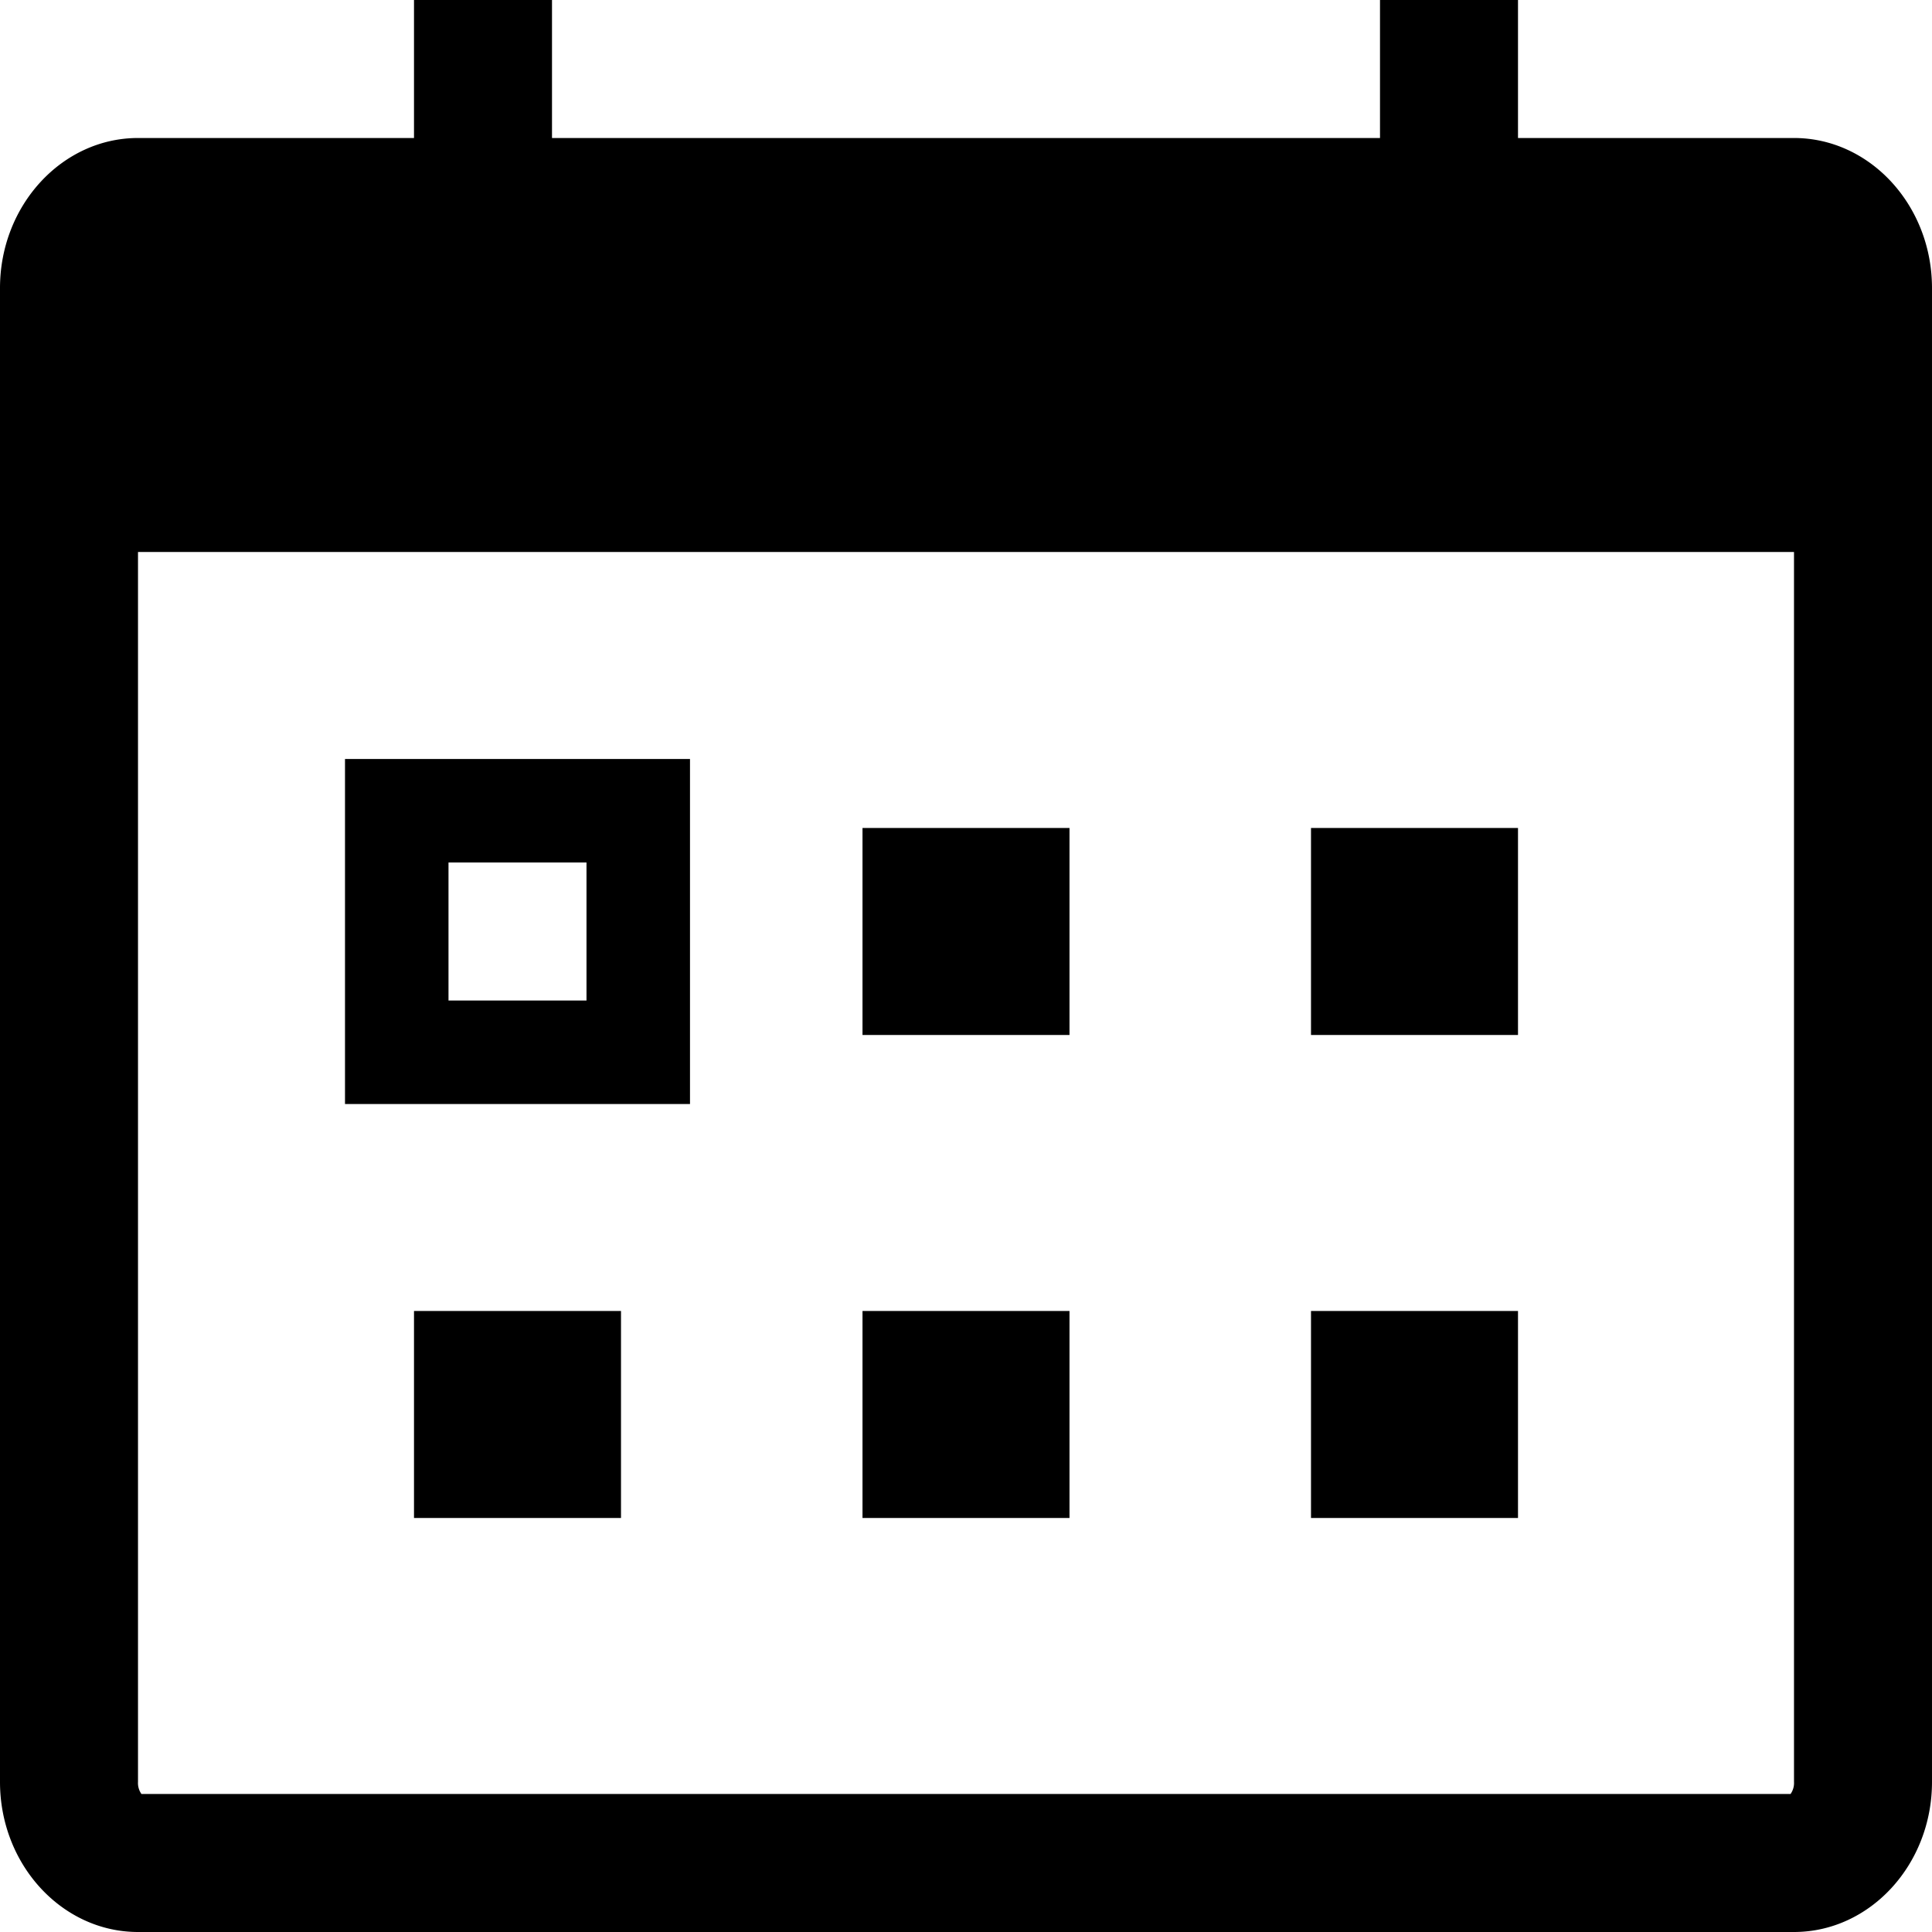 <svg height="16" width="16" xmlns="http://www.w3.org/2000/svg" viewBox="8 8 112 112">
  <path d="m112 16h-16v-8h-8v8h-48v-8h-8v8h-16c-4.4 0-8 3.9-8 8.7v86.6c0 4.8 3.6 8.7 8 8.7h96c4.4 0 8-3.9 8-8.7v-86.6c0-4.8-3.6-8.7-8-8.7zm0 95.3a1.1 1.1 0 0 1 -.2.7h-95.6a1.1 1.1 0 0 1 -.2-.7v-71.3h96zm-80-27.3h12v12h-12zm38-16h-12v-12h12zm0 28h-12v-12h12zm26 0h-12v-12h12zm0-28h-12v-12h12zm-48-16h-20v20h20zm-6 14h-8v-8h8z
" fill="#000000"/>
</svg>
